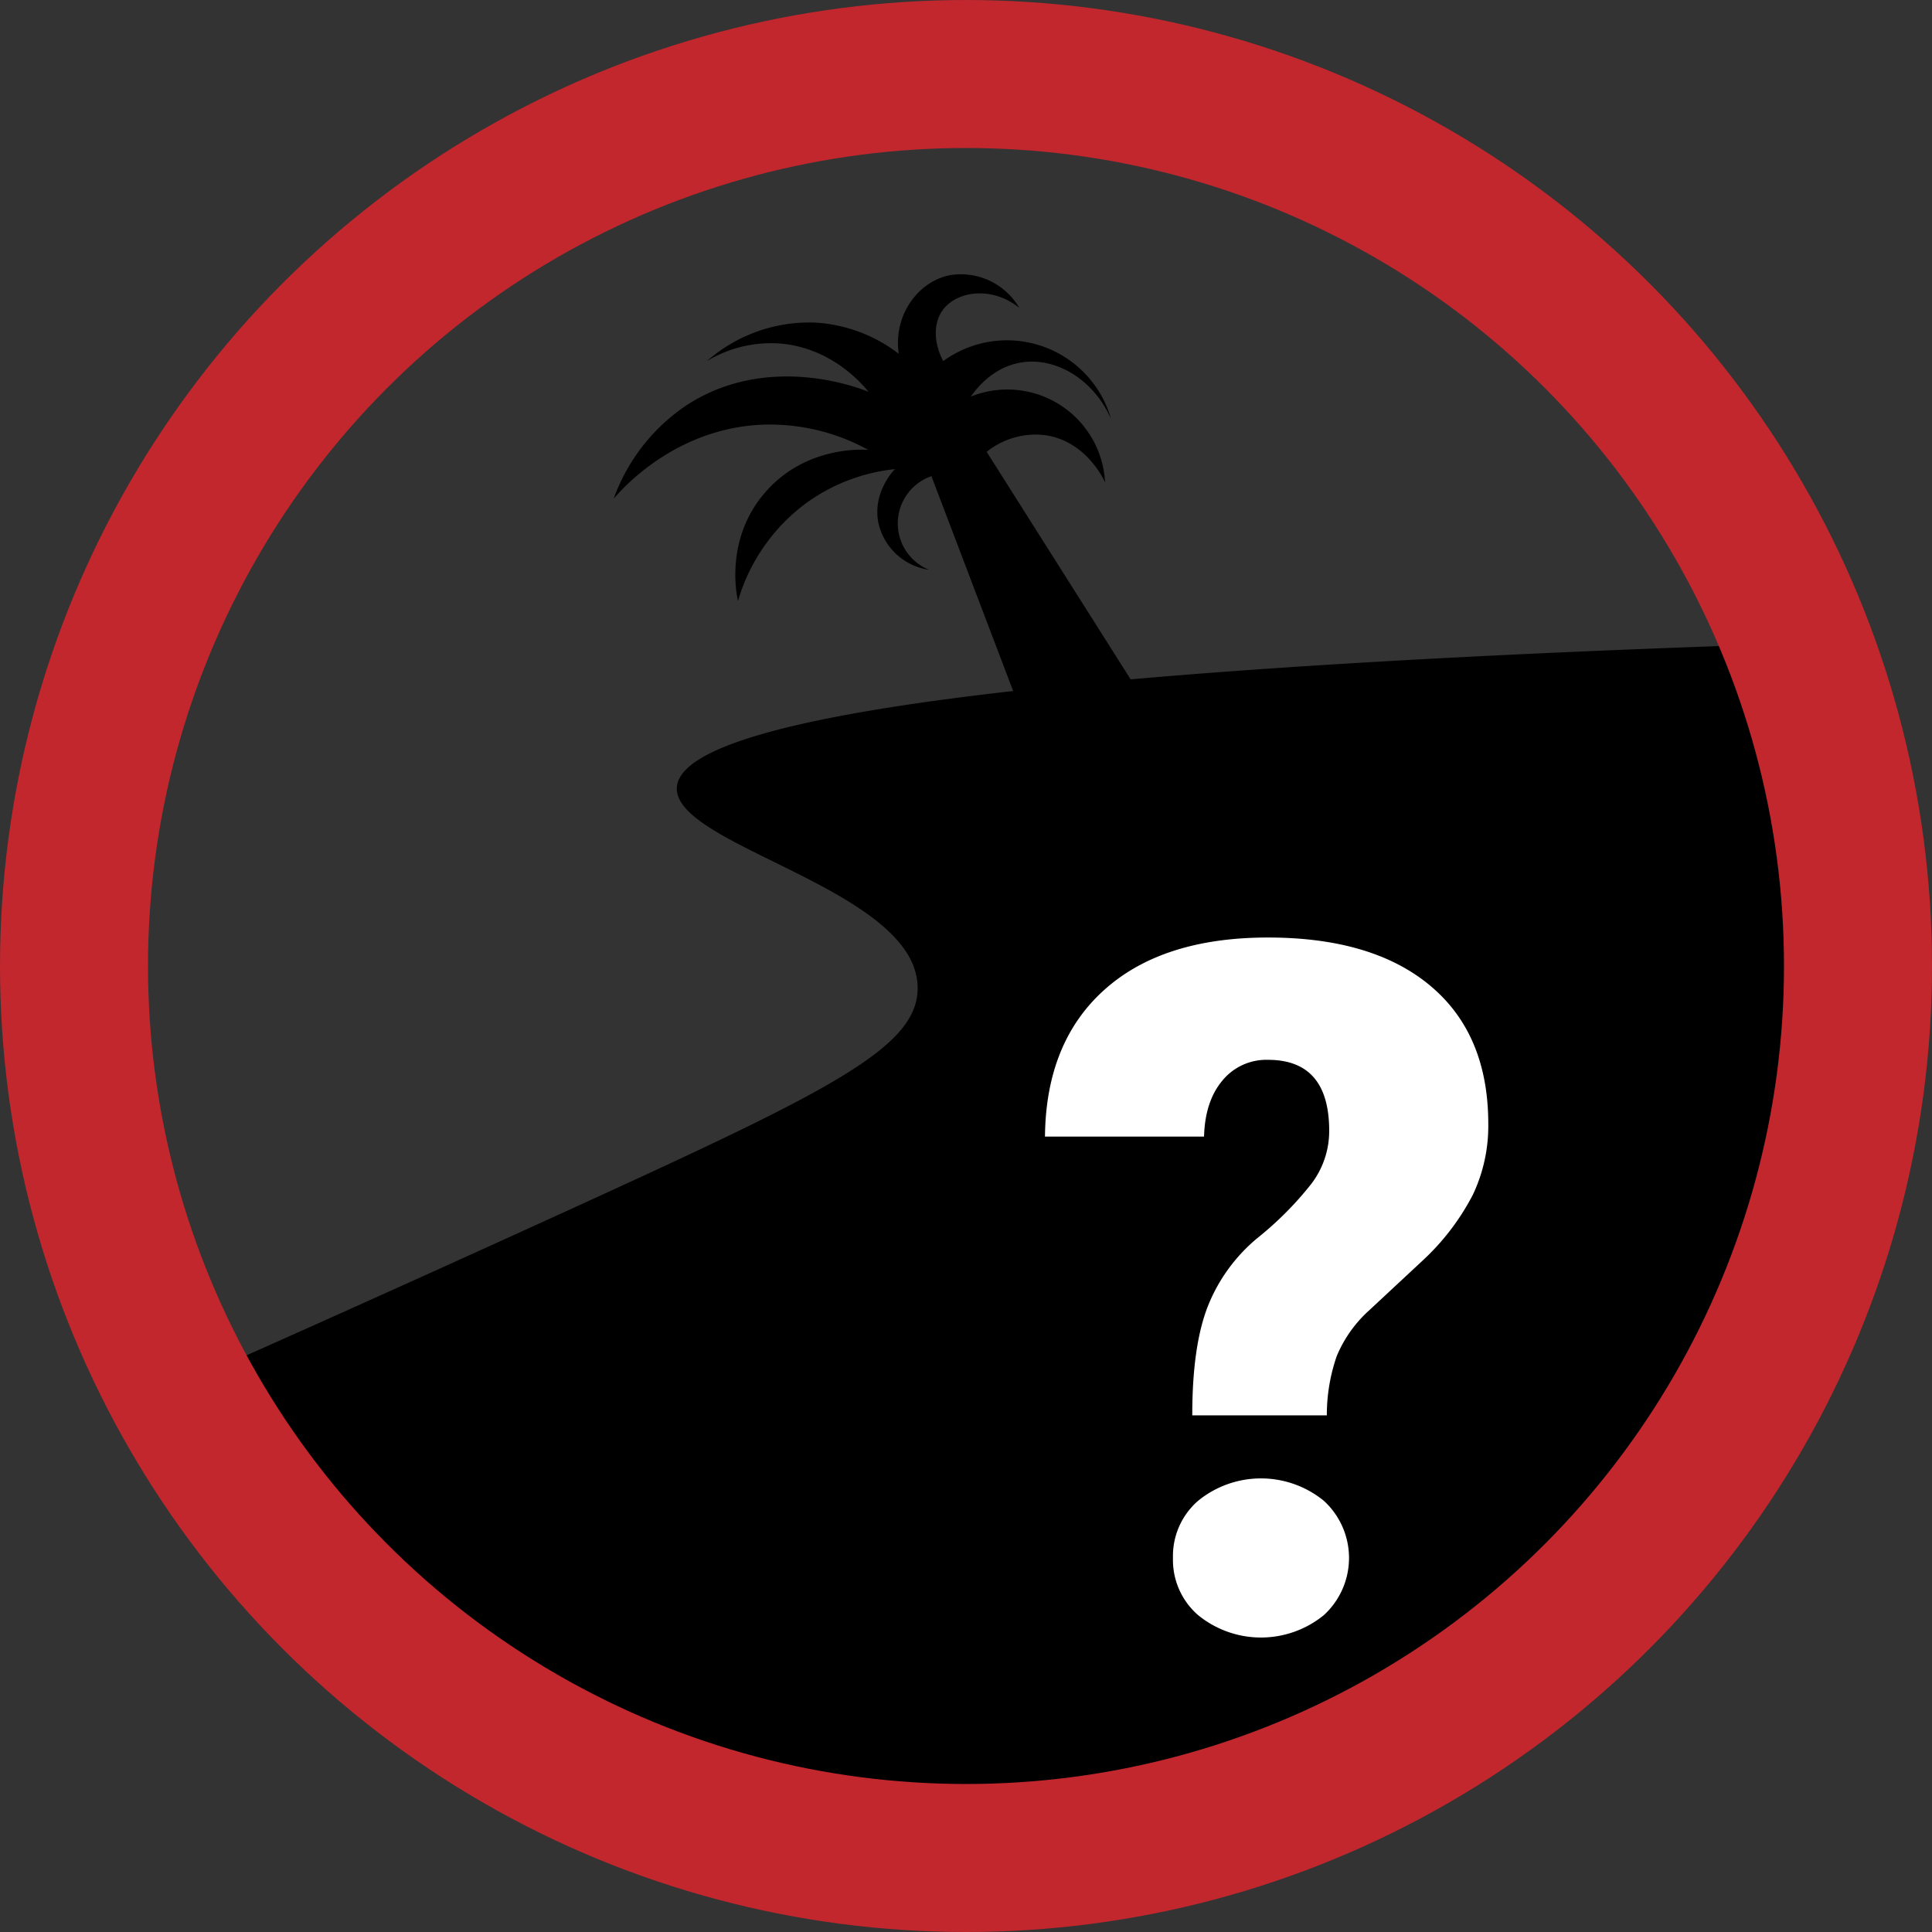 <svg id="Layer_1" data-name="Layer 1" xmlns="http://www.w3.org/2000/svg" viewBox="0 0 326.34 326.34"><rect x="0" y="0" width="326.34" height="326.34" fill="#333333" stroke="none"/><title>material</title><path d="M1982.77,1572.19a150.7,150.7,0,0,0,277.48-106.3l-5.36-19.72h0c-137.26,4.54-185.53,13.59-186.22,24.21-0.65,10,40.81,17.2,40.67,34-0.08,9.93-14.67,17.17-57.33,36.67C2027,1552.47,2003.83,1562.87,1982.77,1572.19Z" transform="translate(-1954.34 -1337.39)"/><path d="M2106.15,1397.15a25.59,25.59,0,0,0-14.15-5.27,26.21,26.21,0,0,0-18.25,6.5,21,21,0,0,1,11.75-3c9.18,0.46,14.65,7.07,15.54,8.19-1.51-.62-17-6.72-30.79,2.31a32,32,0,0,0-12.25,15.75c1.7-2,10.58-11.84,25-12.5a34.47,34.47,0,0,1,18,4.25c-1.08-.08-10.52-0.6-17.25,7-7,7.85-5,17.53-4.75,18.5a31.53,31.53,0,0,1,11.5-16.5,31.11,31.11,0,0,1,15-5.75c-0.28.28-3.89,4.12-2.75,9.25a10.26,10.26,0,0,0,8.5,7.75,8.45,8.45,0,0,1,.42-15.81l14.67,38.56H2148l-27-42.67a13.25,13.25,0,0,1,9.75-2.83c7.09,0.93,10.1,7.66,10.25,8a16.52,16.52,0,0,0-22.67-14.5c0.72-1.05,3.55-4.92,8.42-5.75,5.84-1,12.28,2.78,15.25,9.5a18.27,18.27,0,0,0-28.33-9.75c-1.57-2.89-1.73-6.25-.17-8.5,2.3-3.33,8.34-4.25,13-.5a11.41,11.41,0,0,0-11.75-5.5C2109.27,1385,2105.21,1390.78,2106.15,1397.15Z" transform="translate(-1954.34 -1337.39)"/><path d="M2155.73,1576.38q0-11.61,2.62-18.32a28.66,28.66,0,0,1,8.51-11.65,56.5,56.5,0,0,0,8.94-9,14.73,14.73,0,0,0,3.06-9q0-12-10.33-12a9.59,9.59,0,0,0-7.71,3.5q-2.94,3.5-3.1,9.46h-26.87q0.16-15.9,10-24.76t27.67-8.86q17.73,0,27.47,8.19t9.74,23.29a27.13,27.13,0,0,1-2.62,12,40.58,40.58,0,0,1-8.43,11.05l-9.14,8.51a21.49,21.49,0,0,0-5.41,7.67,30.36,30.36,0,0,0-1.67,10h-22.74Zm-3.26,24.17a12.34,12.34,0,0,1,4.25-9.66,16.8,16.8,0,0,1,21.23,0,13.09,13.09,0,0,1,0,19.32,16.8,16.8,0,0,1-21.23,0A12.33,12.33,0,0,1,2152.47,1600.55Z" transform="translate(-1954.34 -1337.39)" fill="#fff"/><circle cx="163.17" cy="163.17" r="150.67" fill="none" stroke="#c1272d" stroke-miterlimit="10" stroke-width="25"/></svg>